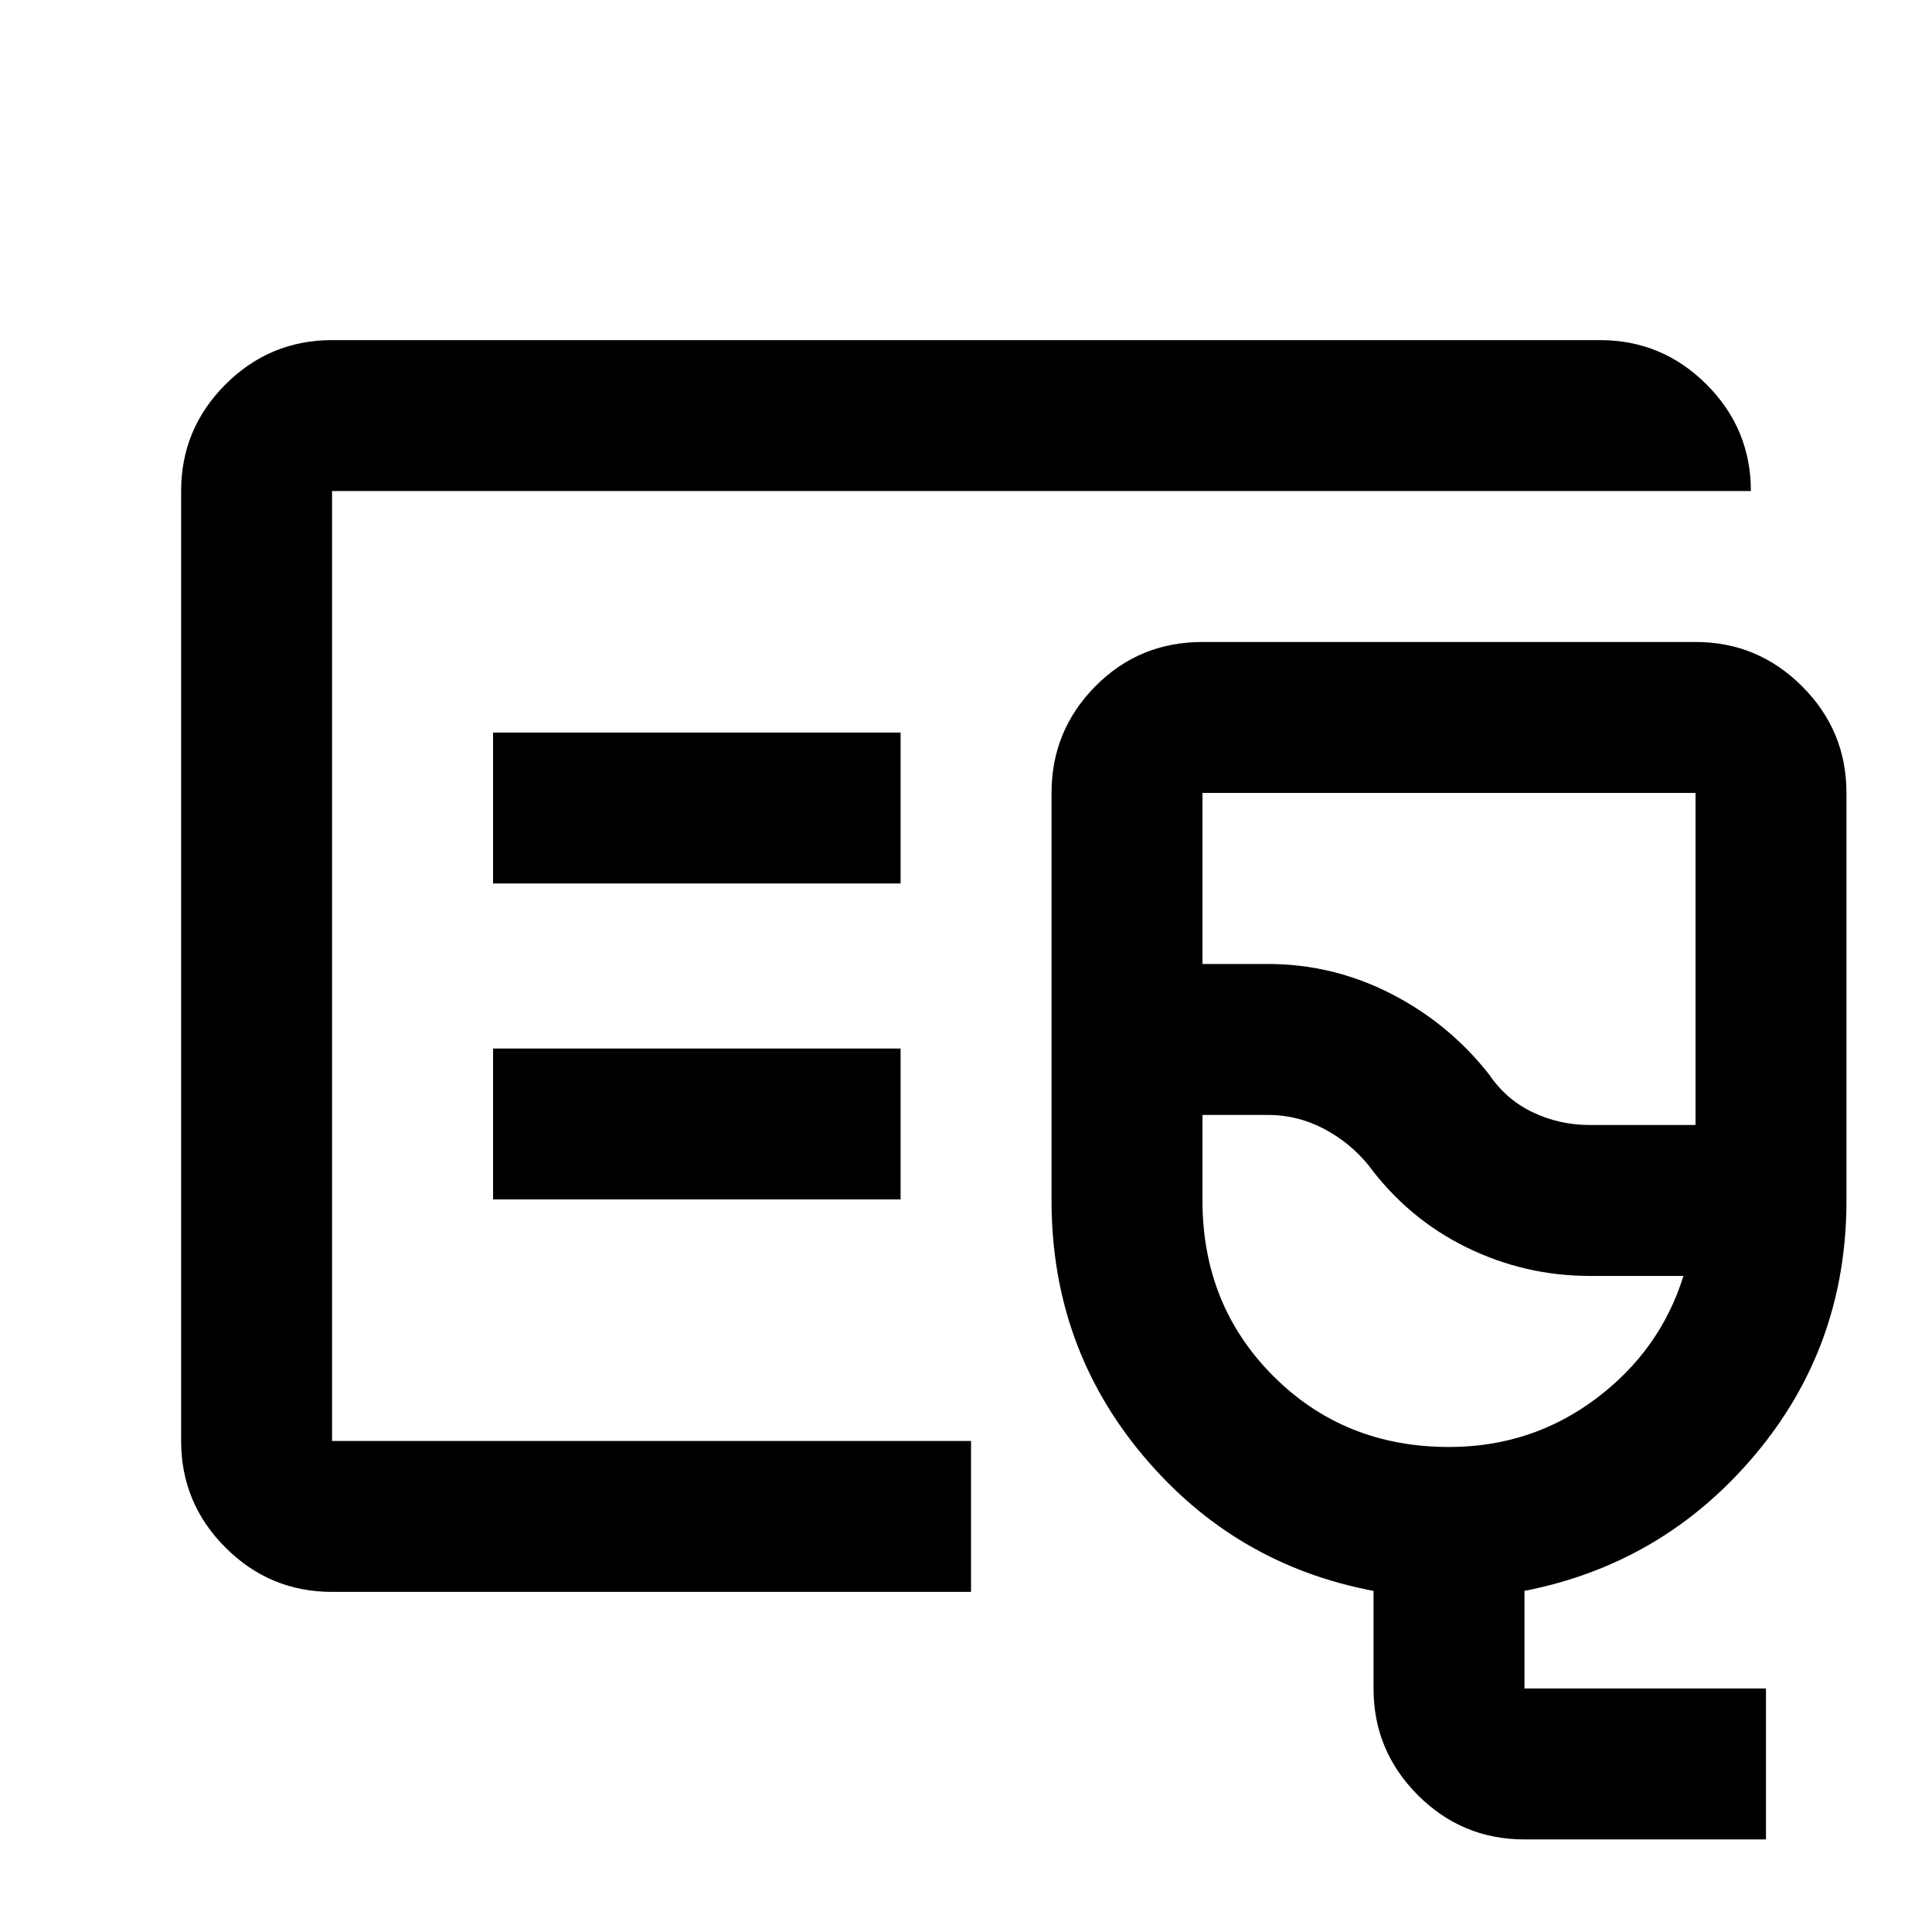 <svg xmlns="http://www.w3.org/2000/svg" height="24" viewBox="0 -960 960 960" width="24"><path d="M165-169q-30.94 0-52.97-22.03Q90-213.06 90-244v-472q0-30.94 22.03-52.97Q134.06-791 165-791h630q30.94 0 52.97 22.03Q870-746.94 870-716H165v472h317.5v75H165Zm0-75v-472 472ZM757.5-46q-31 0-53-22.03t-22-52.97v-48.5q-69-13-114.5-67.2t-45.5-126.8V-566q0-30.94 21.75-52.97Q566-641 597.5-641h245q30.94 0 52.97 22.03Q917.5-596.94 917.5-566v202.5q0 72.4-45.5 126.45T757.5-169.5v48.5h120v75h-120Zm32.27-355h52.73v-165h-245v85H630q32.28 0 61.14 14.75T740-426q8.5 12.5 21.75 18.75t28.02 6.25ZM720-241q41 0 73-24t43.5-61H790q-32.41 0-61.38-14.24Q699.64-354.48 680-381q-9.37-11.46-22.4-18.23Q644.58-406 630-406h-32.5v42.5q0 52.06 35.22 87.28T720-241Zm-40-185Zm-435-95h202.5v-75H245v75Zm0 157h202.5v-75H245v75Z"/></svg>